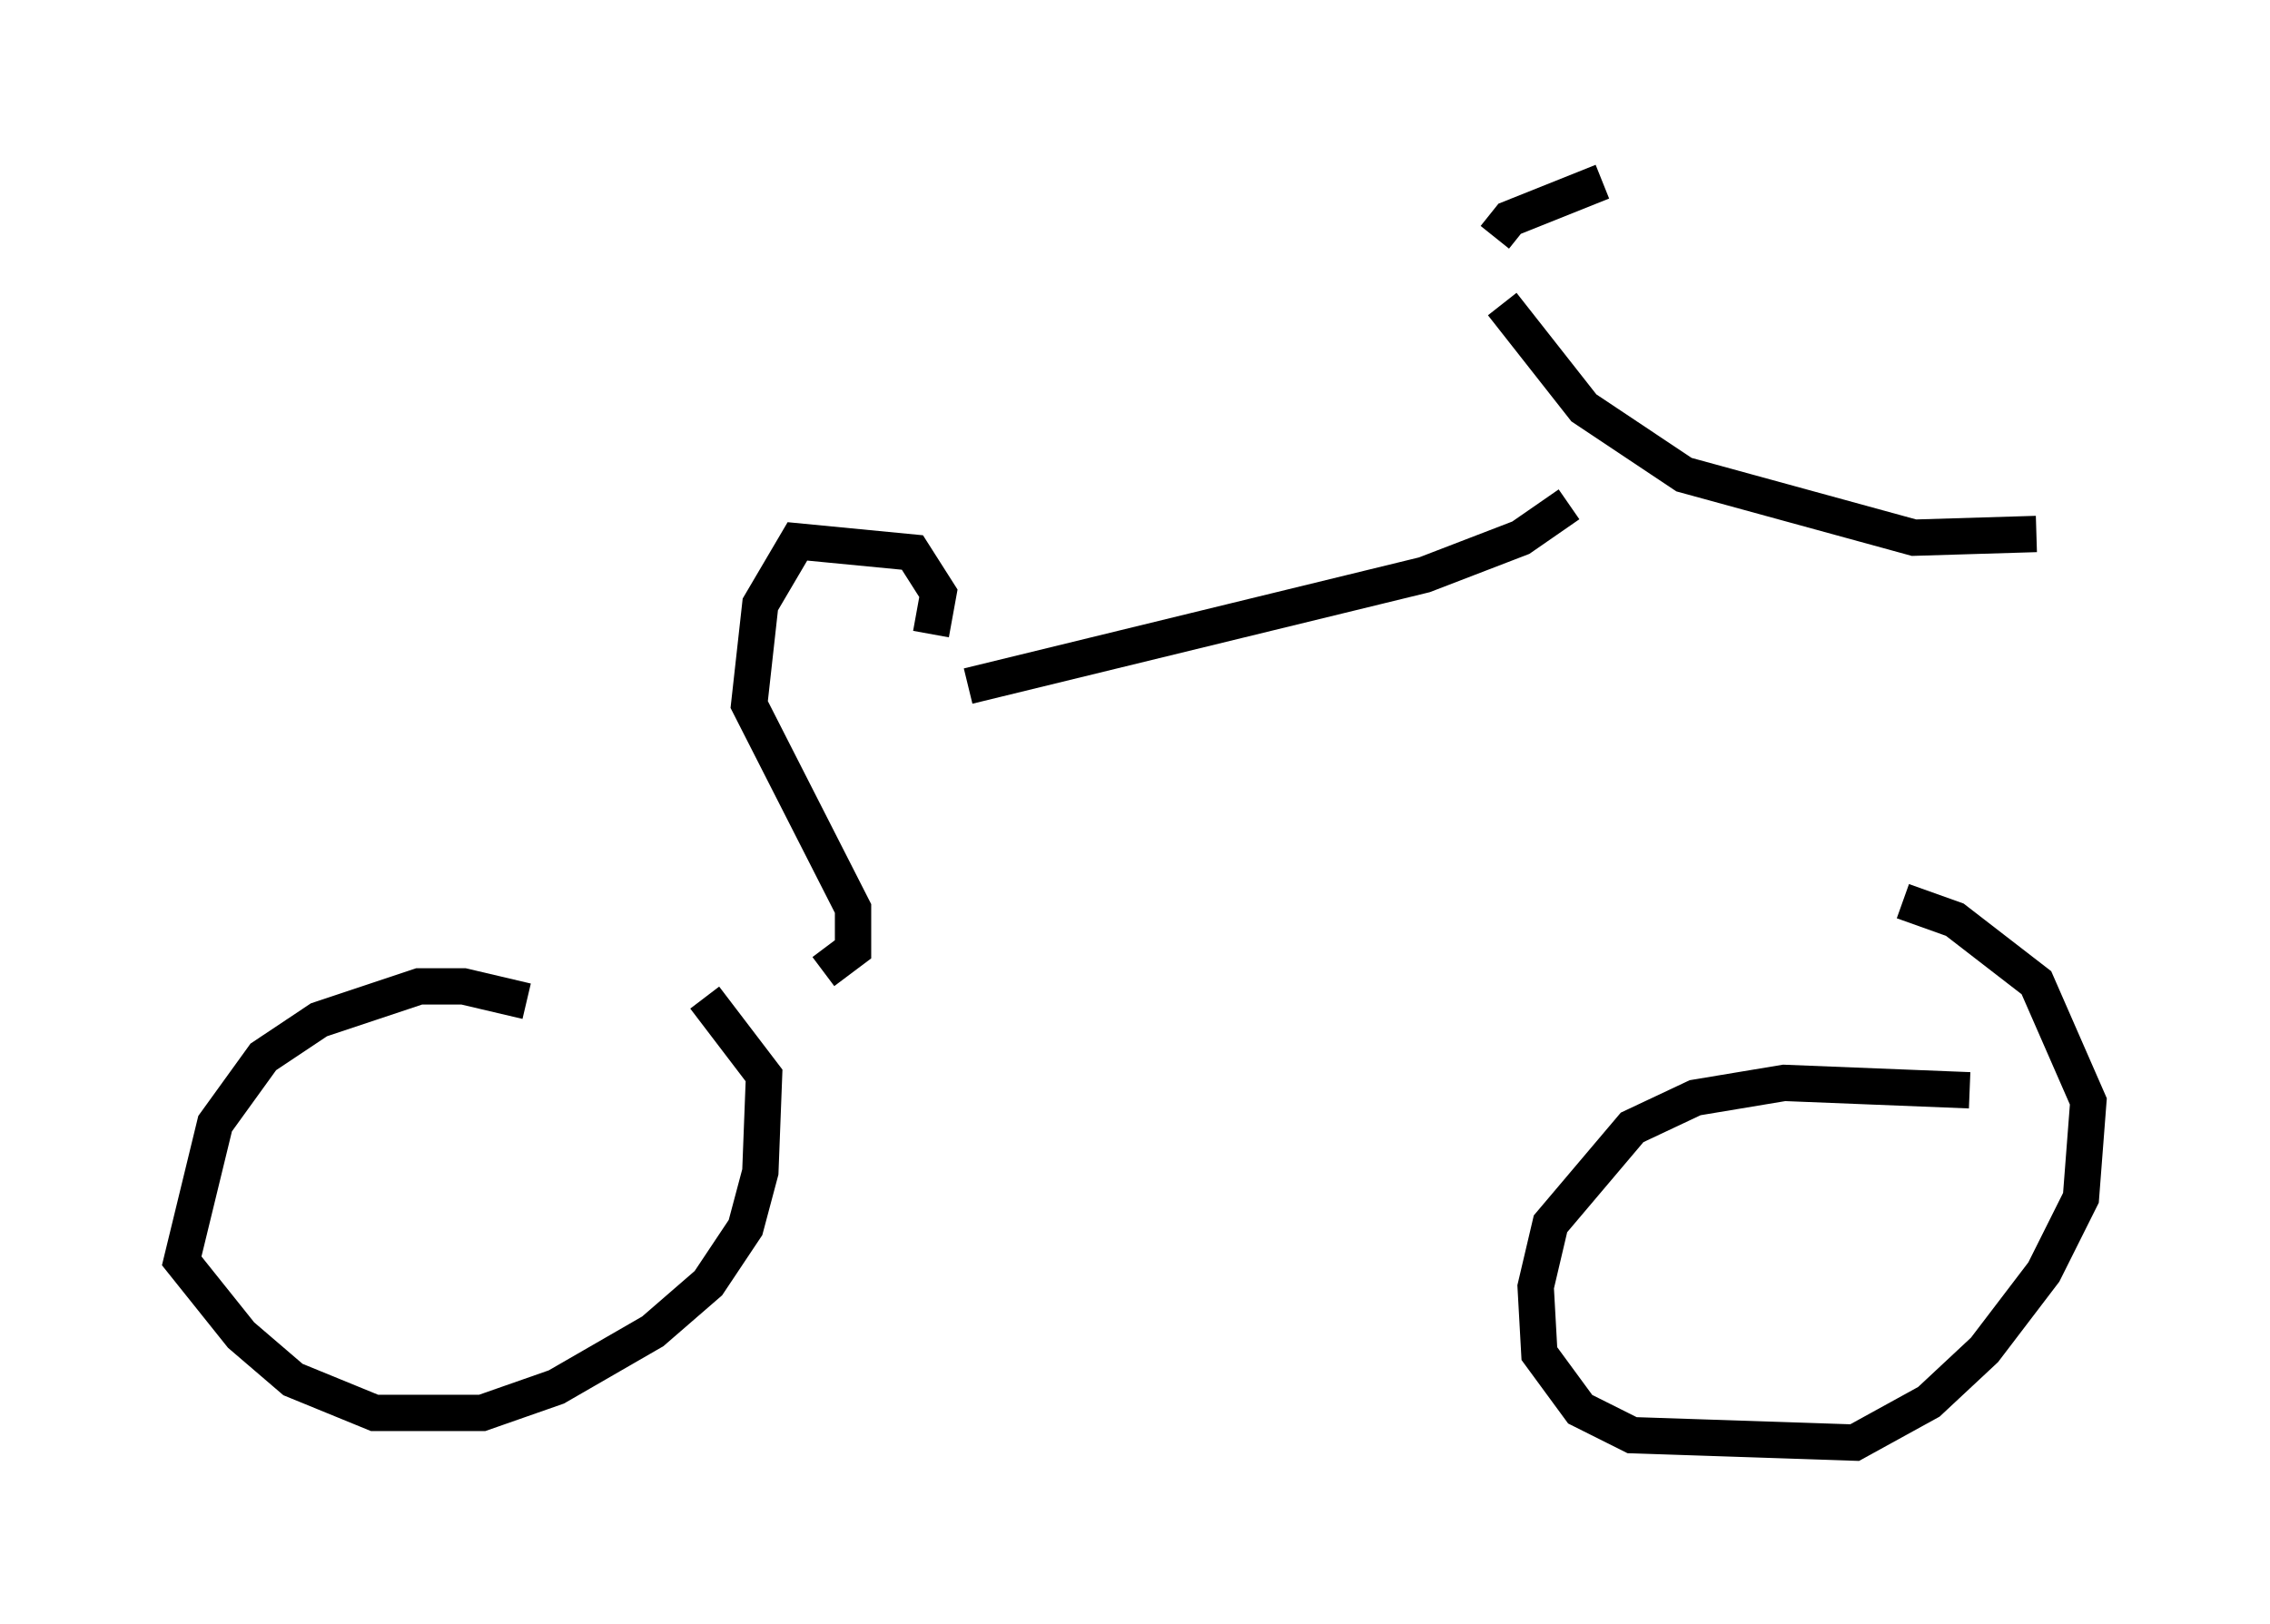 <?xml version="1.0" encoding="utf-8" ?>
<svg baseProfile="full" height="44.709" version="1.1" width="62.471" xmlns="http://www.w3.org/2000/svg" xmlns:ev="http://www.w3.org/2001/xml-events" xmlns:xlink="http://www.w3.org/1999/xlink"><defs /><rect fill="white" height="44.709" width="62.471" x="0" y="0" /><path d="M16.842, 29.092 m-2.348, -1.531 l-1.735, -0.408 -1.225, 0.0 l-2.756, 0.919 -1.531, 1.021 l-1.327, 1.838 -0.919, 3.777 l1.633, 2.042 1.429, 1.225 l2.246, 0.919 2.96, 0.0 l2.042, -0.715 2.654, -1.531 l1.531, -1.327 1.021, -1.531 l0.408, -1.531 0.102, -2.654 l-1.633, -2.144 m34.811, 2.552 l-5.104, -0.204 -2.45, 0.408 l-1.735, 0.817 -2.246, 2.654 l-0.408, 1.735 0.102, 1.838 l1.123, 1.531 1.429, 0.715 l6.125, 0.204 2.042, -1.123 l1.531, -1.429 1.633, -2.144 l1.021, -2.042 0.204, -2.654 l-1.429, -3.267 -2.246, -1.735 l-1.429, -0.51 m-25.725, -5.921 l12.556, -3.063 2.654, -1.021 l1.327, -0.919 m-1.838, -5.513 l2.246, 2.858 2.756, 1.838 l6.329, 1.735 3.369, -0.102 m-14.904, -8.167 l0.408, -0.51 2.552, -1.021 m-18.477, 12.454 l0.204, -1.123 -0.715, -1.123 l-3.165, -0.306 -1.021, 1.735 l-0.306, 2.756 2.858, 5.615 l0.0, 1.123 -0.817, 0.613 " fill="none" stroke="black" stroke-width="1" /></svg>